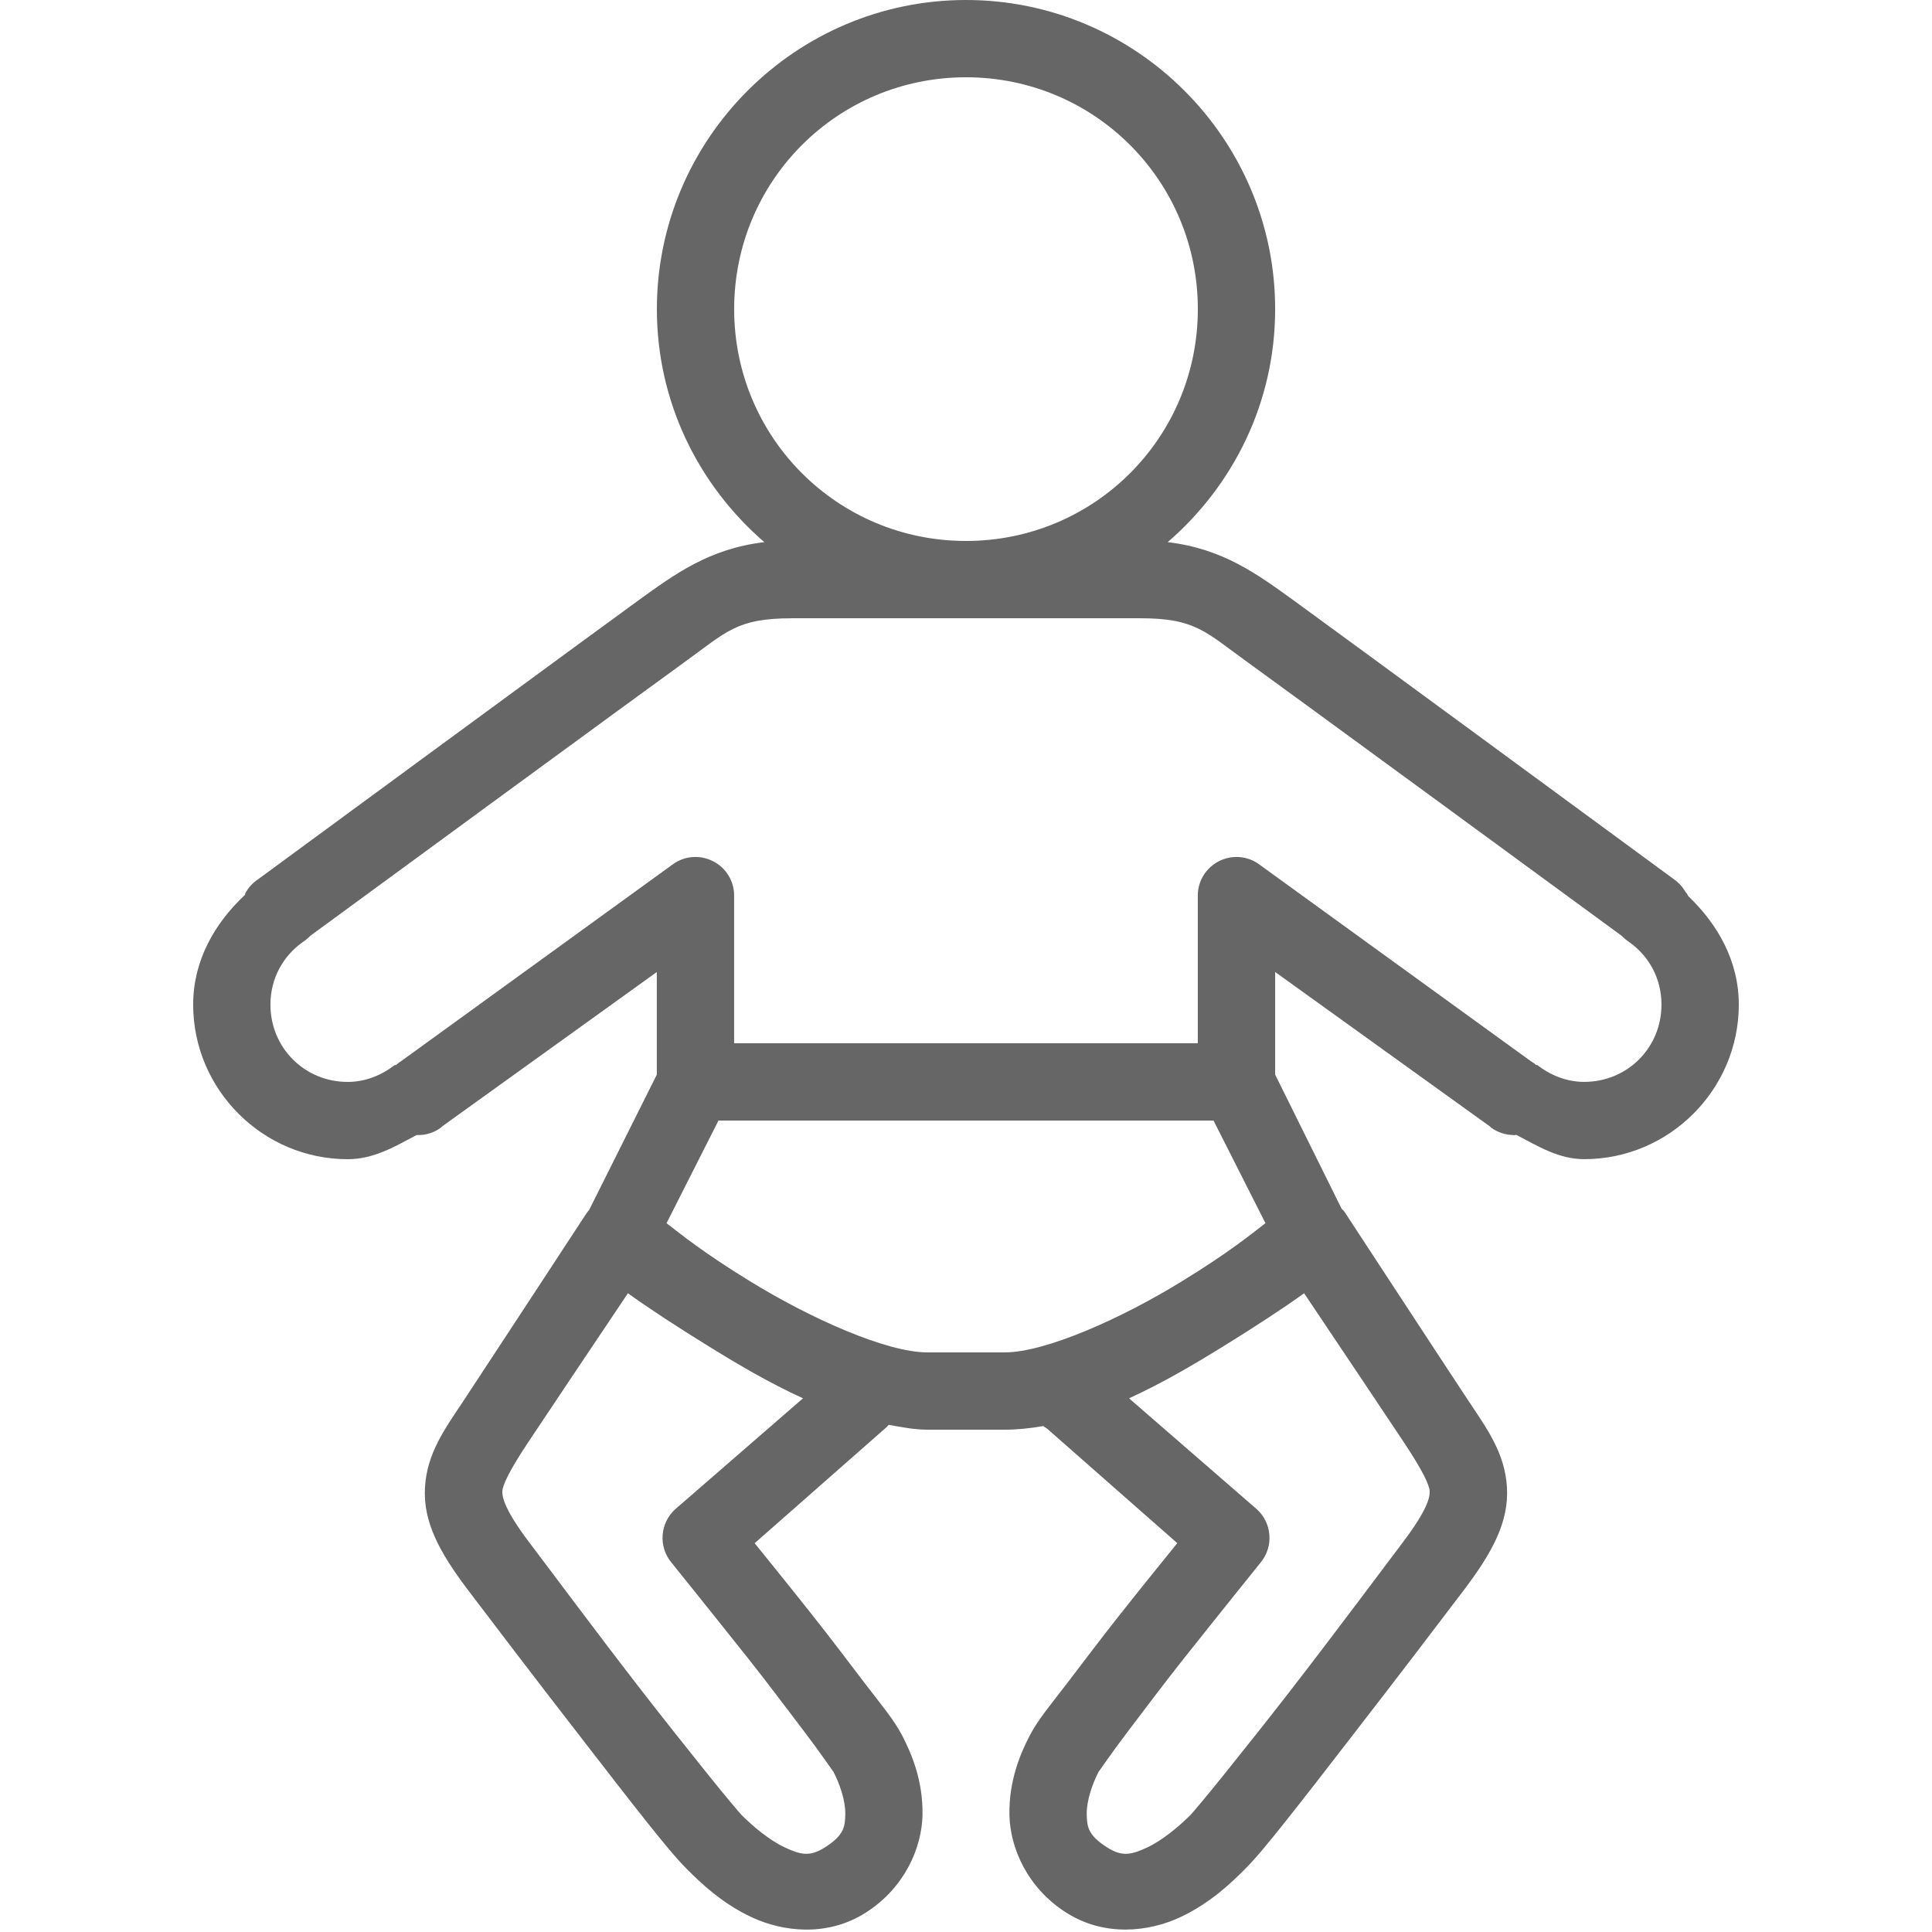 <svg fill="#666" height="50" viewBox="0 0 50 50" width="50" xmlns="http://www.w3.org/2000/svg"><path d="m25 0c-4.406 0-8 3.594-8 8 0 2.414 1.082 4.562 2.781 6.031-1.434.168-2.332.84-3.25 1.5-.754.543-9.844 7.219-9.844 7.219-.145.094-.262.223-.344.375v.031c-.781.73-1.344 1.695-1.344 2.844 0 2.199 1.801 4 4 4 .676 0 1.23-.332 1.781-.625.008-.004.023.004.031 0 .211.004.422-.062.594-.188l.031-.031 5.562-4v2.656l-1.75 3.5c-.035.039-.066.082-.094.125 0 0-2.68 4.094-3.156 4.812-.488.734-.949 1.359-1 2.25s.383 1.68 1.094 2.625c.547.723 1.777 2.34 2.969 3.875.594.77 1.184 1.531 1.656 2.125s.793.98 1.062 1.25c.34.34.895.883 1.688 1.25.793.367 1.938.512 2.938-.125.996-.633 1.453-1.664 1.469-2.531.016-.867-.273-1.57-.531-2.062-.211-.402-.508-.75-.938-1.312-.43-.562-.949-1.254-1.469-1.906-.723-.91-1.051-1.309-1.406-1.75l3.375-2.969c.035-.027.066-.059.094-.094.336.059.664.125 1 .125h2c.332 0 .664-.035 1-.094.031.023.062.043.094.062l3.375 2.969c-.355.441-.684.84-1.406 1.75-.52.652-1.039 1.344-1.469 1.906-.43.562-.727.91-.938 1.312-.258.492-.547 1.195-.531 2.062.016.867.473 1.898 1.469 2.531 1 .637 2.145.492 2.938.125.793-.367 1.348-.91 1.688-1.25.27-.27.59-.656 1.062-1.25s1.062-1.355 1.656-2.125c1.191-1.535 2.422-3.152 2.969-3.875.711-.945 1.145-1.734 1.094-2.625s-.512-1.516-1-2.25c-.477-.719-3.156-4.812-3.156-4.812-.02-.031-.039-.062-.062-.094l-.031-.031c-.012-.012-.02-.02-.031-.031l-1.719-3.469v-2.656l5.562 4 .031.031c.164.117.359.184.562.188.027.016.066-.012.094 0 .547.285 1.086.625 1.75.625 2.199 0 4-1.801 4-4 0-1.133-.551-2.086-1.312-2.812-.008-.02-.02-.043-.031-.062-.012-.012-.02-.02-.031-.031-.074-.137-.184-.254-.312-.344 0 0-9.09-6.676-9.844-7.219-.918-.66-1.816-1.332-3.25-1.5 1.699-1.469 2.781-3.617 2.781-6.031 0-4.406-3.594-8-8-8zm0 2c3.324 0 6 2.676 6 6s-2.676 6-6 6-6-2.676-6-6 2.676-6 6-6zm-4.5 14h9c1.445 0 1.688.348 2.812 1.156.59.422 9.328 6.82 9.656 7.062l.031.031c.047.047.102.09.156.125.516.363.844.945.844 1.625 0 1.117-.883 2-2 2-.453 0-.867-.168-1.219-.438-.012 0-.02 0-.031 0l-.031-.031c-.031-.023-.062-.043-.094-.062l-7.031-5.094c-.305-.227-.711-.258-1.047-.086-.34.172-.551.52-.547.898v3.812h-12v-3.812c.004-.379-.207-.727-.547-.898-.336-.172-.742-.141-1.047.086l-7.031 5.094c-.043.027-.086.059-.125.094-.012 0-.02 0-.031 0-.352.27-.766.438-1.219.438-1.117 0-2-.883-2-2 0-.68.328-1.262.844-1.625.055-.035.109-.078.156-.125l.031-.031c.328-.242 9.066-6.641 9.656-7.062 1.125-.809 1.367-1.156 2.812-1.156zm-1.906 13h12.812l1.344 2.656c-.387.297-.941.754-2.156 1.5-1.566.965-3.535 1.844-4.594 1.844h-2c-1.059 0-3.027-.879-4.594-1.844-1.215-.746-1.77-1.203-2.156-1.5zm-2.344 4.469c.531.383 1.27.867 2.094 1.375.758.469 1.578.953 2.438 1.344l-3.312 2.875c-.391.359-.434.965-.094 1.375 0 0 .973 1.207 2 2.5.512.645 1.023 1.332 1.438 1.875.414.543.77 1.07.75 1.031.168.316.316.758.312 1.094-.004.336-.027.555-.531.875-.387.246-.625.188-1.031 0s-.844-.562-1.125-.844c-.039-.039-.441-.512-.906-1.094s-1.066-1.332-1.656-2.094c-1.184-1.527-2.398-3.164-2.938-3.875-.613-.812-.695-1.148-.688-1.312.008-.164.176-.523.656-1.25.387-.586 1.906-2.848 2.594-3.875zm17.5 0c.688 1.027 2.207 3.289 2.594 3.875.48.727.648 1.086.656 1.25.008.164-.074.5-.688 1.312-.539.711-1.754 2.348-2.938 3.875-.59.762-1.191 1.512-1.656 2.094s-.867 1.055-.906 1.094c-.281.281-.719.656-1.125.844s-.645.246-1.031 0c-.504-.32-.527-.539-.531-.875-.004-.336.145-.777.312-1.094-.02.039.336-.488.75-1.031.414-.543.926-1.23 1.438-1.875 1.027-1.293 2-2.5 2-2.5.34-.41.297-1.016-.094-1.375l-3.312-2.875c.859-.391 1.68-.875 2.438-1.344.824-.508 1.562-.992 2.094-1.375z"/></svg>